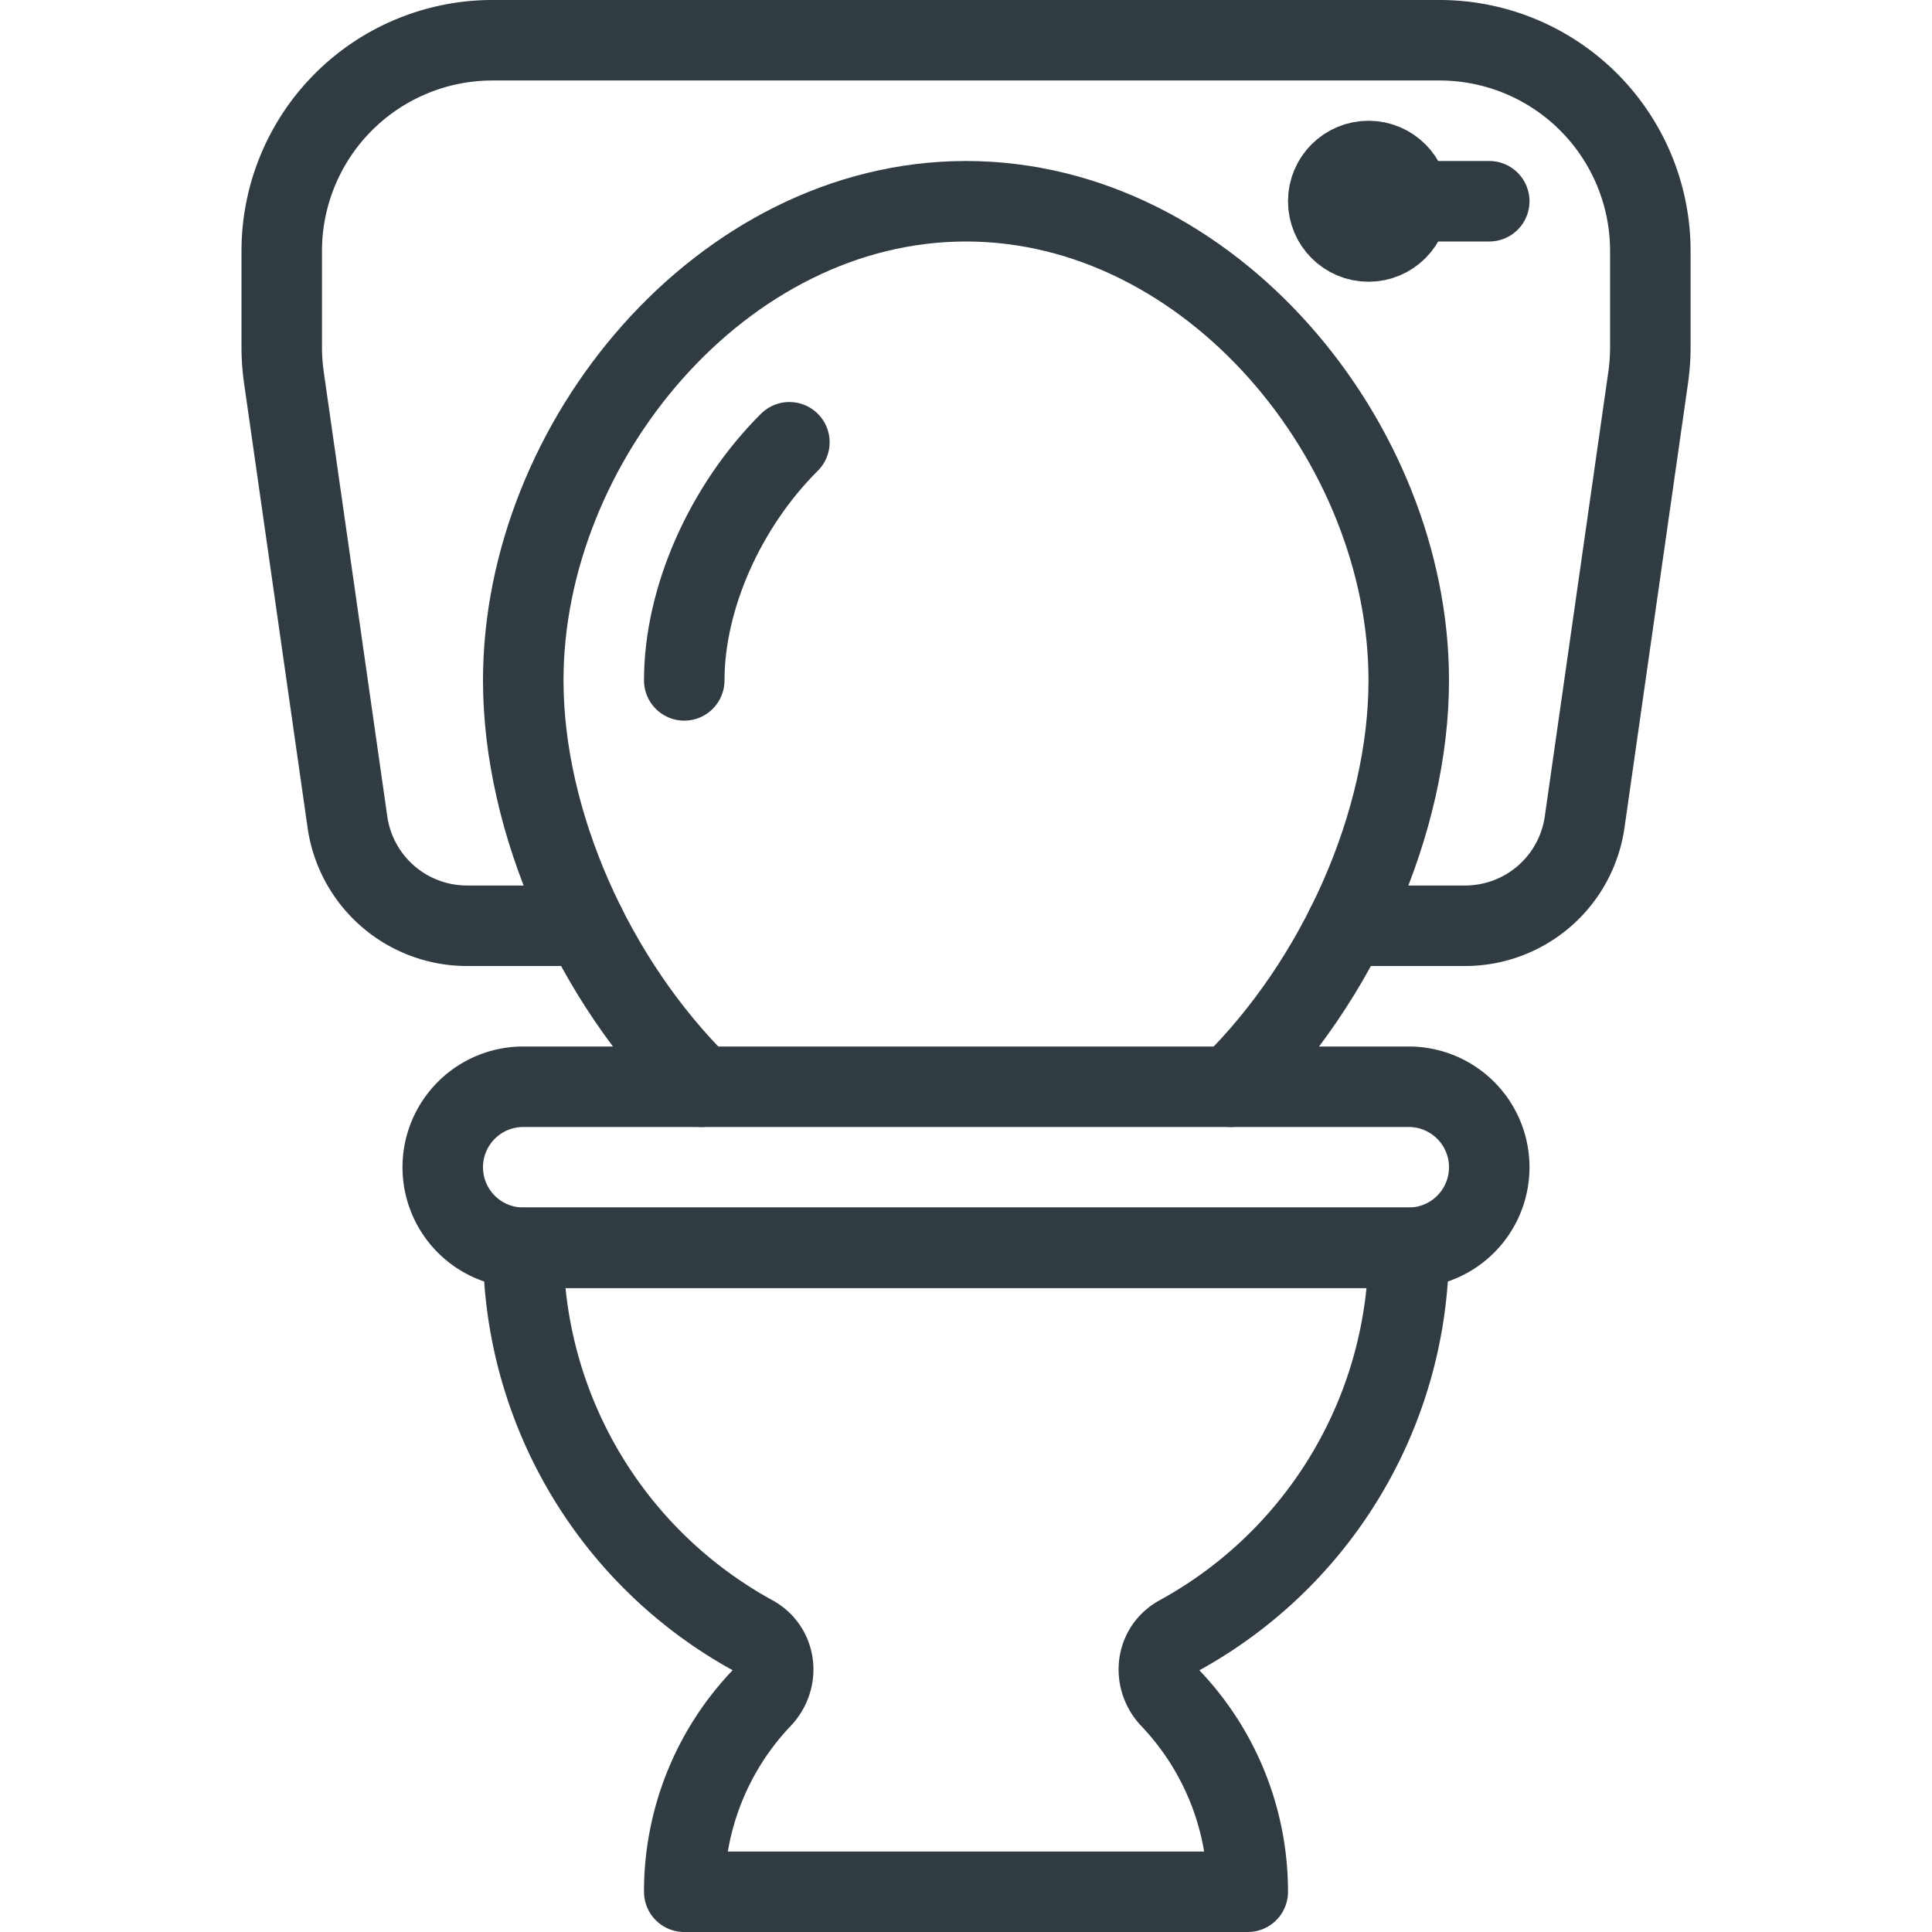 <?xml version="1.0" encoding="UTF-8"?><svg xmlns="http://www.w3.org/2000/svg" xmlns:xlink="http://www.w3.org/1999/xlink" version="1.1" id="Layer_1" x="0px" y="0px" viewBox="0 0 24 24" xml:space="preserve"><g fill="none" stroke="#303C42" stroke-linecap="round" stroke-linejoin="round" stroke-miterlimit="10"><path d="M17.5 15.5h-11a5.491 5.491 0 0 0 2.855 4.817c.29.16.331.541.104.78A3.48 3.48 0 0 0 8.5 23.5h7a3.48 3.48 0 0 0-.959-2.402c-.227-.24-.185-.622.104-.78A5.491 5.491 0 0 0 17.5 15.5z"/><path d="M17.5 15.5h-11a1 1 0 1 1 0-2h11a1 1 0 1 1 0 2z"/><path d="M9.806 5.494C9.01 6.287 8.5 7.43 8.5 8.452"/><path d="M15.287 13.5c1.341-1.318 2.213-3.291 2.213-5.048C17.5 5.494 15.038 2.5 12 2.5S6.5 5.494 6.5 8.452c0 1.757.872 3.73 2.213 5.048"/><circle cx="17" cy="2.5" r="0.5"/><path d="M18.5 2.5h-1"/><path d="M16.727 11.5H18.2a1.5 1.5 0 0 0 1.485-1.288l.79-5.528c.017-.122.026-.246.026-.37V3.118A2.618 2.618 0 0 0 17.882.5H6.118A2.618 2.618 0 0 0 3.5 3.118v1.196c0 .124.009.248.026.37l.79 5.528A1.5 1.5 0 0 0 5.801 11.5h1.471"/></g></svg>